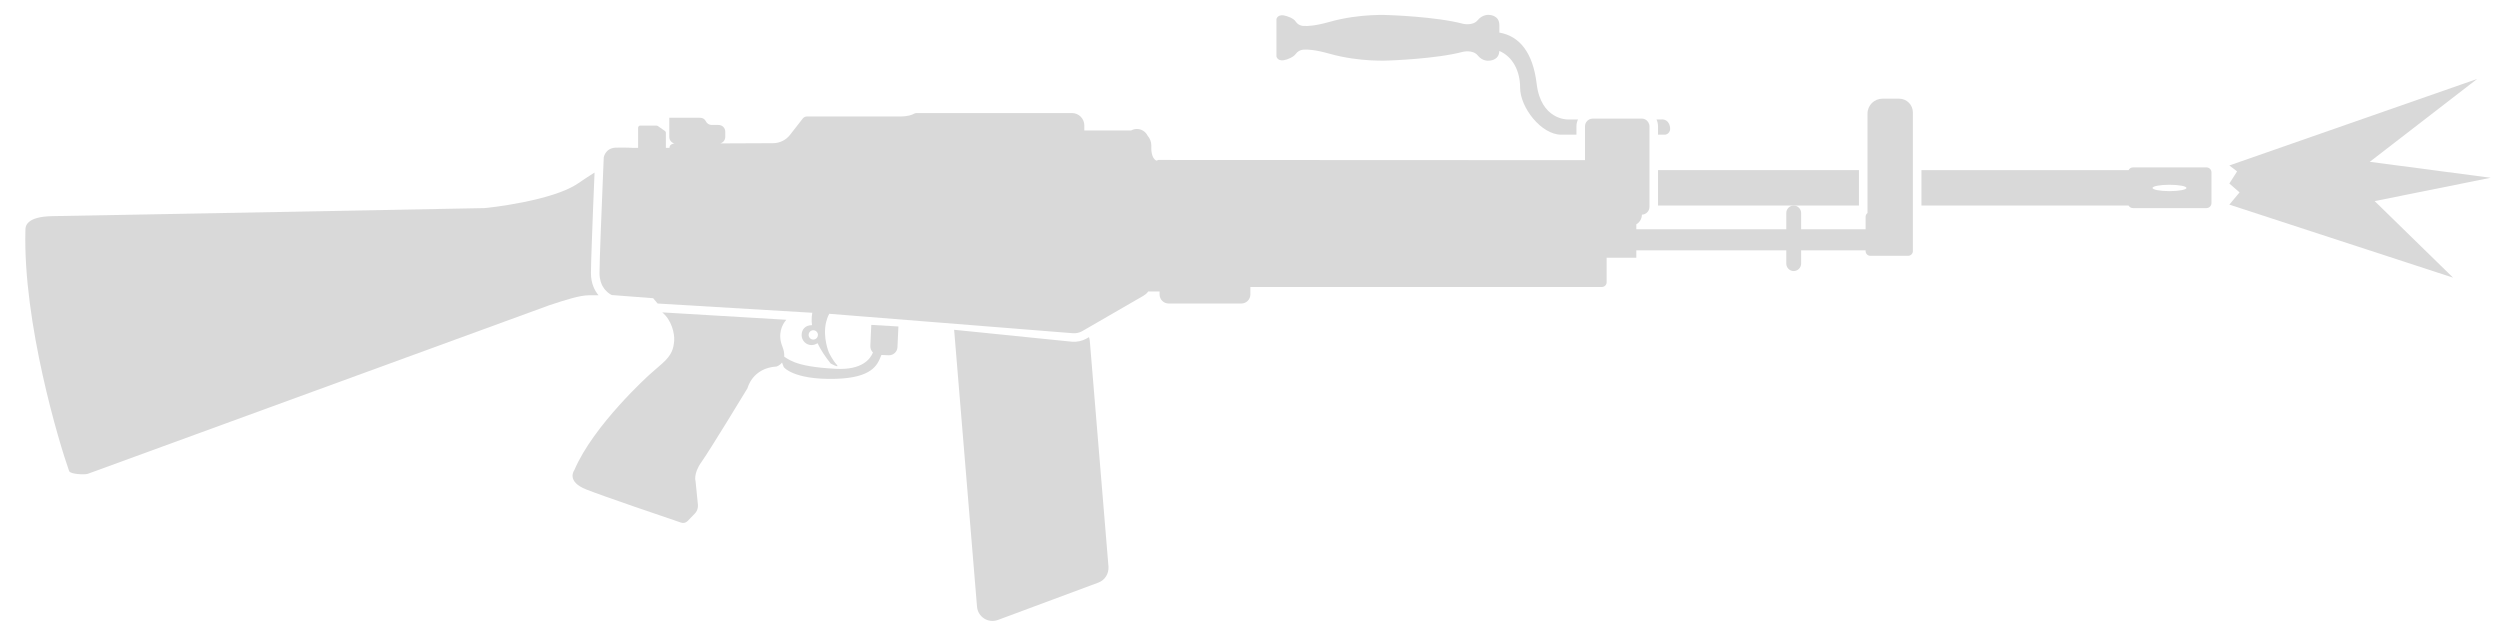 <svg width="66" height="17" viewBox="0 0 66 17" fill="none" xmlns="http://www.w3.org/2000/svg">
<path d="M41.618 3.556V3.338C41.618 3.272 41.633 3.209 41.659 3.153H41.374C41.374 3.153 40.68 3.159 40.568 2.213C40.469 1.382 40.112 0.952 39.583 0.86V0.662C39.583 0.388 39.303 0.393 39.303 0.393C39.303 0.393 39.14 0.376 39.011 0.533C38.883 0.69 38.625 0.628 38.625 0.628C37.908 0.438 36.671 0.399 36.671 0.399C36.671 0.399 35.91 0.348 35.098 0.578C34.74 0.679 34.527 0.695 34.404 0.684C34.398 0.684 34.392 0.683 34.386 0.682L34.378 0.681L34.368 0.679C34.303 0.666 34.246 0.629 34.208 0.572C34.185 0.533 34.129 0.477 33.973 0.427C33.726 0.343 33.698 0.505 33.698 0.505V1.49C33.698 1.49 33.726 1.653 33.973 1.569C34.124 1.518 34.185 1.457 34.208 1.423C34.252 1.362 34.325 1.317 34.404 1.311C34.527 1.3 34.74 1.317 35.098 1.418C35.91 1.647 36.671 1.597 36.671 1.597C36.671 1.597 37.908 1.558 38.625 1.367C38.625 1.367 38.883 1.306 39.011 1.462C39.14 1.625 39.303 1.602 39.303 1.602C39.303 1.602 39.575 1.608 39.582 1.345C39.934 1.494 40.131 1.872 40.131 2.313C40.131 2.84 40.691 3.556 41.217 3.556H41.618Z" fill="#D9D9D9"/>
<path fill-rule="evenodd" clip-rule="evenodd" d="M50.726 5.426H56.194C56.217 5.466 56.259 5.494 56.312 5.494H58.249C58.321 5.494 58.383 5.438 58.383 5.359V4.553C58.383 4.48 58.327 4.419 58.249 4.419H56.312C56.261 4.419 56.217 4.448 56.194 4.491H50.726V5.426ZM57.274 5.046C57.522 5.046 57.722 5.008 57.722 4.962C57.722 4.915 57.522 4.878 57.274 4.878C57.027 4.878 56.827 4.915 56.827 4.962C56.827 5.008 57.027 5.046 57.274 5.046Z" fill="#D9D9D9"/>
<path d="M43.772 3.338C43.772 3.273 43.758 3.21 43.731 3.153H43.865C43.865 3.153 44.039 3.131 44.084 3.332C44.129 3.534 43.961 3.556 43.961 3.556H43.772V3.338Z" fill="#D9D9D9"/>
<path d="M15.552 7.795H15.801C15.695 7.668 15.601 7.478 15.601 7.212C15.601 7.143 15.604 7.021 15.608 6.866C15.613 6.704 15.62 6.505 15.628 6.289C15.637 6.041 15.647 5.771 15.657 5.509C15.671 5.165 15.684 4.835 15.695 4.587V4.556C15.595 4.618 15.453 4.711 15.256 4.844C14.59 5.303 12.868 5.492 12.781 5.494C12.496 5.499 2.211 5.695 1.388 5.706C0.676 5.717 0.672 5.988 0.671 6.068L0.671 6.076C0.604 8.523 1.567 11.714 1.825 12.436C1.853 12.52 2.233 12.537 2.317 12.509C2.921 12.291 12.035 8.962 14.489 8.063C14.912 7.922 15.306 7.795 15.552 7.795Z" fill="#D9D9D9"/>
<path d="M17.798 8.998C17.814 8.809 17.731 8.448 17.483 8.247L20.759 8.442C20.645 8.568 20.525 8.821 20.653 9.144C20.673 9.193 20.686 9.237 20.694 9.278C20.704 9.329 20.706 9.375 20.703 9.414C20.721 9.428 20.741 9.441 20.762 9.455C20.818 9.491 20.885 9.528 20.976 9.563C21.175 9.64 21.492 9.707 22.07 9.737C22.758 9.773 22.977 9.478 23.046 9.306C23.001 9.263 22.974 9.2 22.977 9.133L23.002 8.577L23.718 8.619L23.693 9.166C23.688 9.29 23.581 9.385 23.458 9.379L23.269 9.371C23.264 9.381 23.26 9.391 23.256 9.402C23.164 9.632 23.027 9.972 22.07 10.001C21.488 10.018 21.139 9.934 20.938 9.85C20.89 9.83 20.851 9.81 20.819 9.791C20.776 9.766 20.746 9.744 20.726 9.726C20.718 9.719 20.712 9.713 20.707 9.708C20.697 9.698 20.692 9.693 20.692 9.693C20.692 9.693 20.689 9.684 20.683 9.669L20.677 9.654C20.672 9.642 20.667 9.628 20.661 9.614C20.656 9.6 20.651 9.585 20.646 9.57C20.586 9.651 20.502 9.676 20.502 9.676C19.858 9.715 19.735 10.247 19.735 10.247C19.735 10.247 18.744 11.882 18.52 12.195C18.296 12.509 18.363 12.705 18.363 12.705L18.425 13.326C18.429 13.385 18.418 13.442 18.392 13.491C18.379 13.517 18.362 13.54 18.341 13.561L18.151 13.757C18.106 13.802 18.039 13.819 17.977 13.796C17.563 13.656 15.95 13.108 15.48 12.923C14.937 12.71 15.161 12.414 15.161 12.414C15.67 11.216 17.148 9.889 17.148 9.889C17.148 9.889 17.255 9.798 17.485 9.594C17.741 9.368 17.781 9.2 17.798 8.998Z" fill="#D9D9D9"/>
<path d="M25.189 8.707L28.308 9.022C28.432 9.03 28.564 9.003 28.677 8.942L28.749 8.901C28.761 8.934 28.768 8.967 28.771 9.004L29.264 14.961C29.275 15.146 29.169 15.319 28.995 15.381L26.347 16.366C26.09 16.462 25.815 16.288 25.793 16.014L25.189 8.707Z" fill="#D9D9D9"/>
<path fill-rule="evenodd" clip-rule="evenodd" d="M21.892 8.284L28.323 8.797C28.365 8.8 28.406 8.797 28.445 8.789C28.487 8.781 28.527 8.766 28.564 8.746L30.182 7.811C30.227 7.784 30.277 7.749 30.313 7.694H30.613V7.772C30.613 7.907 30.72 8.013 30.854 8.013H32.769C32.903 8.013 33.01 7.907 33.01 7.772V7.576H42.292C42.359 7.576 42.415 7.52 42.415 7.453V6.804H43.199L43.199 6.608H47.158V6.96C47.158 7.067 47.247 7.156 47.353 7.156C47.46 7.156 47.55 7.067 47.55 6.96V6.608H49.252V6.63C49.252 6.697 49.307 6.753 49.375 6.753H50.377C50.444 6.753 50.5 6.697 50.5 6.63V2.969C50.5 2.767 50.338 2.605 50.136 2.605H49.699C49.481 2.605 49.302 2.778 49.302 3.002V5.624C49.272 5.647 49.252 5.683 49.252 5.723V6.053H47.55V5.622C47.55 5.516 47.46 5.426 47.353 5.426C47.247 5.426 47.158 5.516 47.158 5.622V6.053H43.199L43.199 5.922C43.292 5.869 43.344 5.77 43.347 5.667C43.456 5.663 43.546 5.575 43.546 5.46V3.338C43.546 3.259 43.502 3.188 43.434 3.153C43.425 3.149 43.417 3.146 43.408 3.142C43.398 3.139 43.387 3.136 43.377 3.134C43.364 3.132 43.352 3.131 43.339 3.131H42.051C42.016 3.131 41.984 3.139 41.955 3.153C41.888 3.187 41.844 3.256 41.844 3.338V4.228L30.58 4.223L30.531 4.241C30.395 4.186 30.395 3.937 30.395 3.937V3.842C30.395 3.742 30.357 3.65 30.295 3.58C30.244 3.476 30.137 3.405 30.014 3.405C29.959 3.405 29.907 3.42 29.862 3.444H28.626V3.31C28.626 3.131 28.48 2.985 28.301 2.985H24.197C24.175 2.985 24.152 2.991 24.13 3.002C24.085 3.03 23.973 3.075 23.761 3.075H21.303C21.258 3.075 21.218 3.099 21.196 3.125L20.86 3.556C20.754 3.696 20.586 3.78 20.407 3.78L19.012 3.786C19.091 3.767 19.147 3.698 19.147 3.612V3.478C19.147 3.377 19.069 3.299 18.968 3.299H18.789C18.722 3.299 18.66 3.26 18.632 3.198C18.61 3.153 18.565 3.109 18.47 3.109H17.669V3.612C17.669 3.698 17.726 3.768 17.805 3.787C17.805 3.787 17.673 3.796 17.673 3.904H17.579V3.5C17.579 3.484 17.568 3.467 17.552 3.456L17.367 3.327L17.366 3.327C17.355 3.321 17.344 3.316 17.333 3.316H16.902C16.889 3.316 16.878 3.32 16.869 3.326C16.855 3.337 16.846 3.354 16.846 3.372V3.904H16.712C16.717 3.904 16.549 3.892 16.264 3.898C16.255 3.898 16.247 3.899 16.238 3.899C15.976 3.919 15.939 4.156 15.939 4.156C15.939 4.156 15.932 4.328 15.921 4.592C15.889 5.355 15.827 6.884 15.827 7.212C15.827 7.295 15.839 7.367 15.857 7.43C15.86 7.441 15.864 7.452 15.868 7.462C15.873 7.476 15.878 7.49 15.884 7.504C15.89 7.517 15.896 7.53 15.902 7.542C15.907 7.552 15.912 7.561 15.918 7.569C15.954 7.631 15.996 7.677 16.035 7.711C16.098 7.767 16.152 7.789 16.152 7.789L17.244 7.873L17.361 8.013L21.444 8.257C21.431 8.325 21.425 8.4 21.428 8.482C21.43 8.515 21.432 8.549 21.437 8.584C21.255 8.584 21.163 8.702 21.163 8.847C21.163 8.993 21.28 9.11 21.426 9.11C21.487 9.11 21.538 9.088 21.583 9.06C21.661 9.222 21.773 9.402 21.93 9.597C21.93 9.597 22.127 9.705 22.109 9.656C22.106 9.65 22.099 9.639 22.087 9.625C21.98 9.508 21.885 9.312 21.885 9.312C21.885 9.312 21.713 8.912 21.809 8.505C21.818 8.469 21.829 8.432 21.842 8.395C21.856 8.358 21.872 8.321 21.892 8.284ZM21.471 8.965C21.404 8.965 21.348 8.909 21.348 8.842C21.348 8.774 21.404 8.718 21.471 8.718C21.538 8.718 21.594 8.774 21.594 8.842C21.594 8.871 21.583 8.898 21.566 8.919C21.543 8.947 21.509 8.965 21.471 8.965Z" fill="#D9D9D9"/>
<path d="M47.353 5.426H49.076V4.491H43.772V5.426H47.353Z" fill="#D9D9D9"/>
<path d="M59.124 5.079L58.855 4.845L59.059 4.525L58.855 4.368L65.397 2.084L62.562 4.272L65.754 4.693L62.691 5.309L64.761 7.33L58.855 5.402L59.124 5.079Z" fill="#D9D9D9"/>
</svg>

